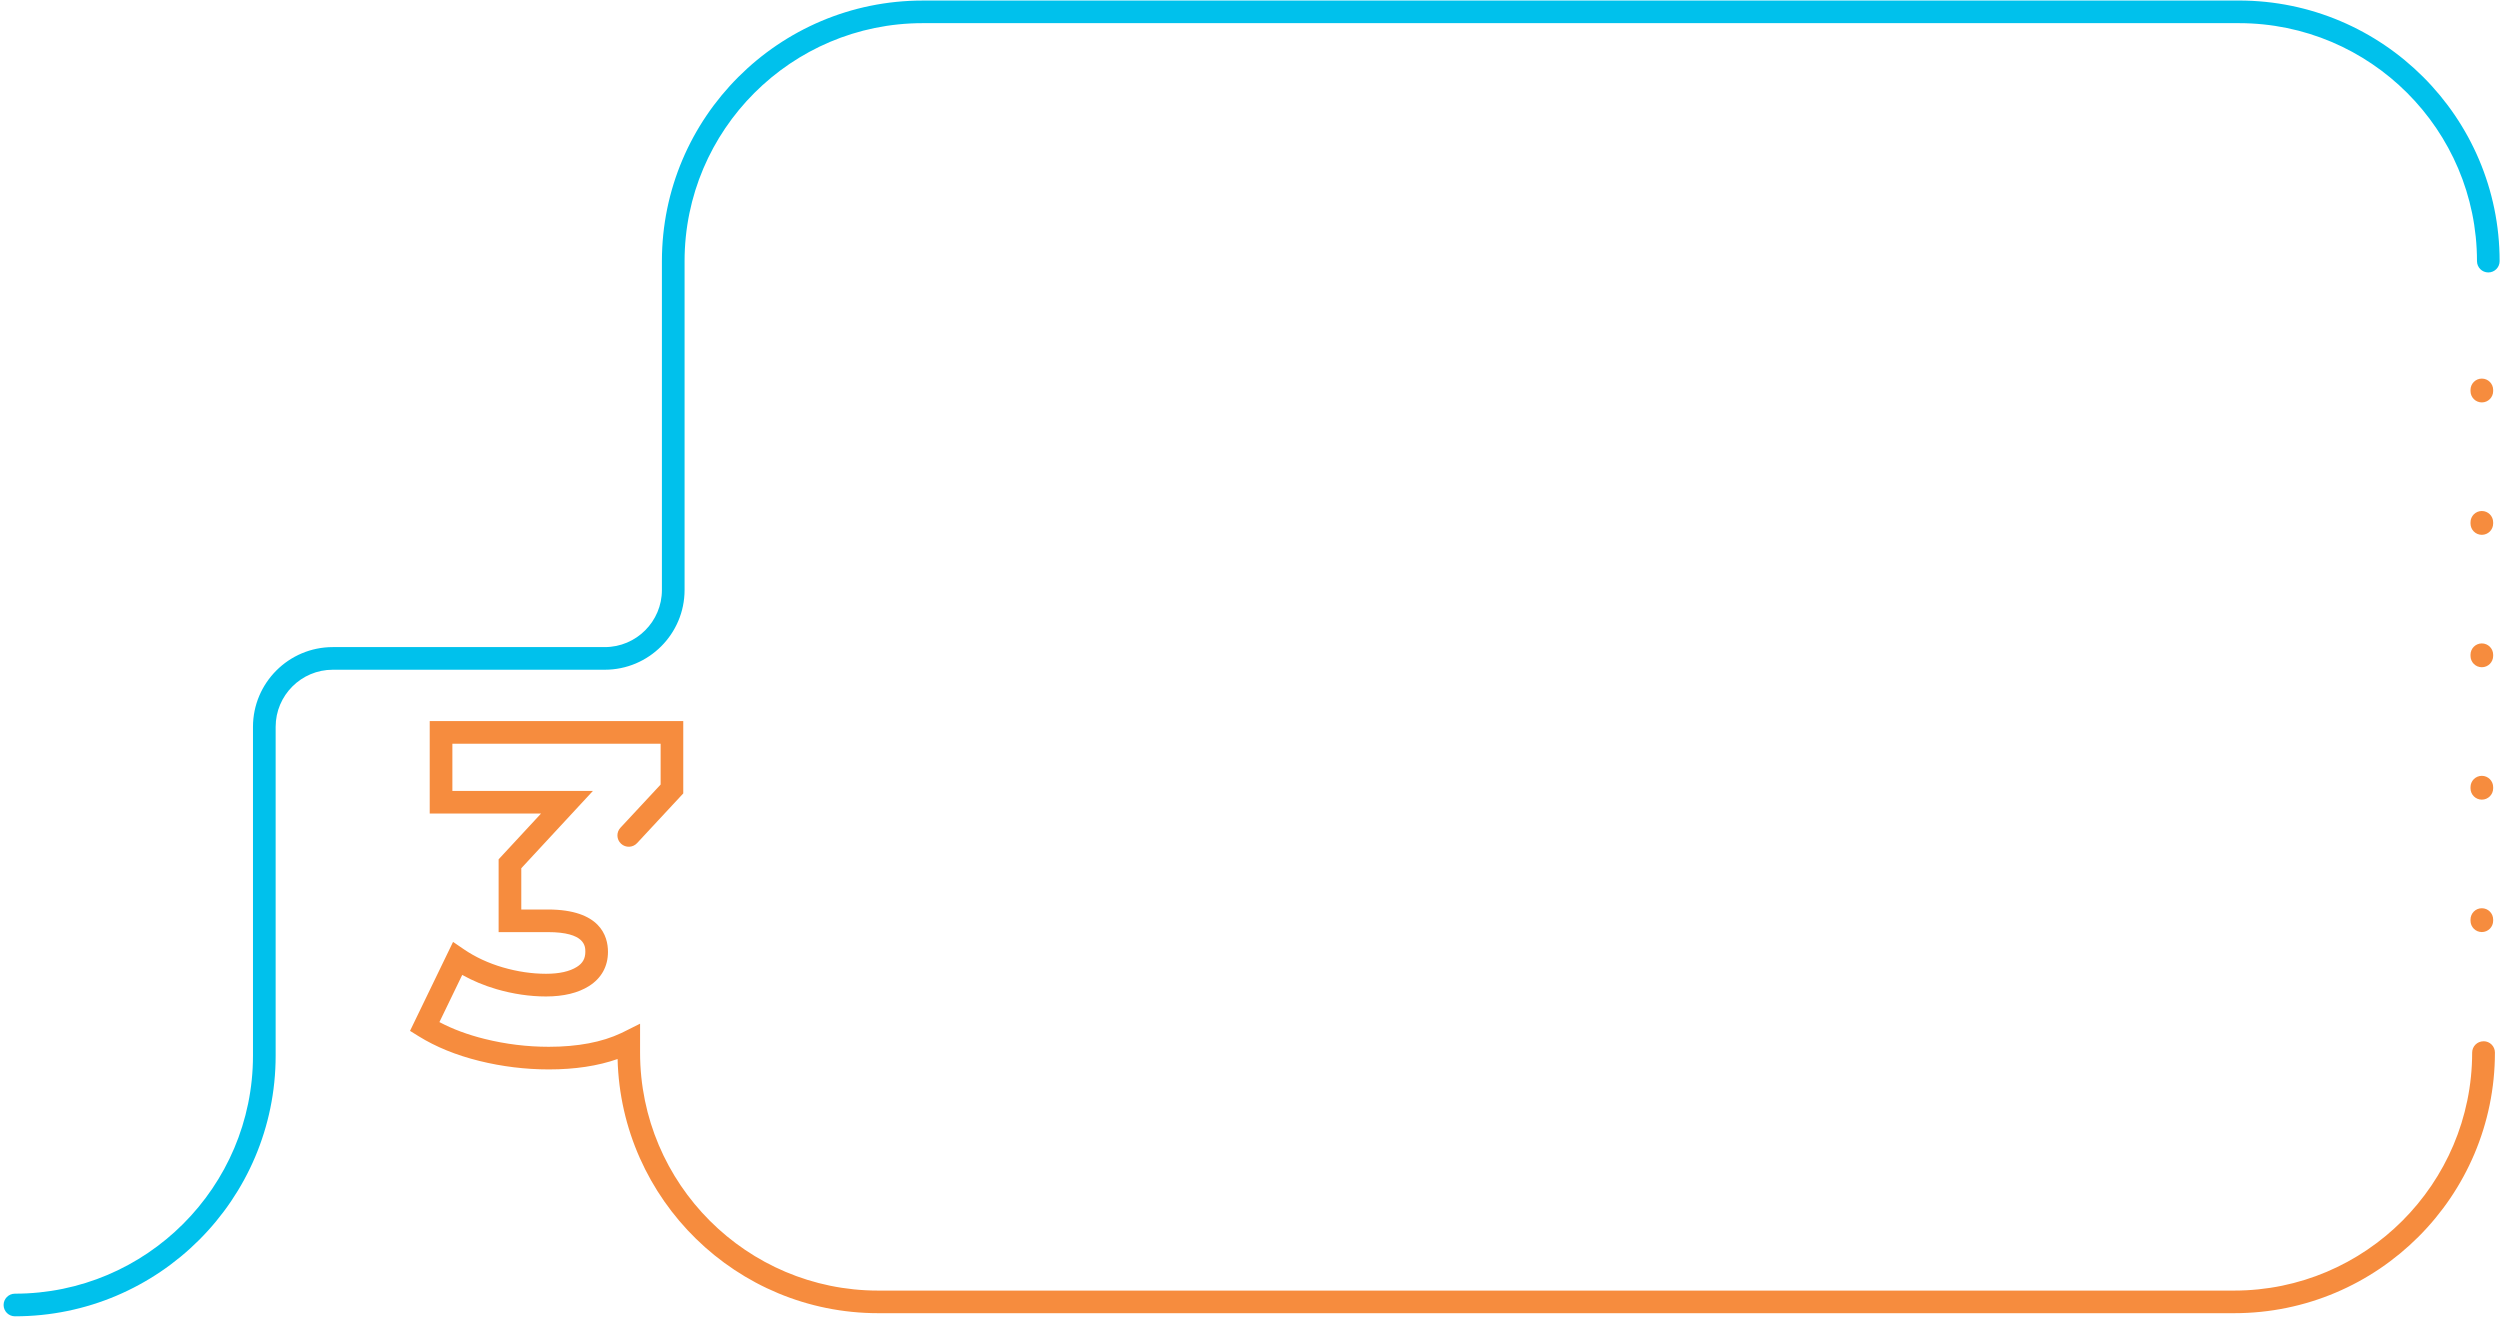<svg width="529" height="279" viewBox="0 0 529 279" fill="none" xmlns="http://www.w3.org/2000/svg">
<path d="M473.761 0.117H195.231C164.812 0.117 140.06 24.855 140.06 55.261V124.844C140.06 131.508 134.64 136.926 127.974 136.926H70.413C61.105 136.926 53.531 144.498 53.531 153.802V223.385C53.531 251.151 30.933 273.741 3.156 273.741C1.833 273.741 0.761 274.812 0.761 276.135C0.761 277.458 1.833 278.53 3.156 278.53C33.574 278.53 58.327 253.792 58.327 223.379V153.797C58.327 147.133 63.746 141.715 70.413 141.715H127.974C137.282 141.715 144.856 134.143 144.856 124.839V55.256C144.856 27.49 167.454 4.9 195.231 4.9H473.761C501.537 4.9 524.13 27.49 524.13 55.256C524.13 56.579 525.202 57.65 526.525 57.65C527.849 57.65 528.92 56.579 528.92 55.256C528.92 24.849 504.173 0.111 473.755 0.111L473.761 0.117Z" fill="#00C1EC"/>
<path d="M525.156 164.165C523.833 164.165 522.761 165.237 522.761 166.56V166.811C522.761 168.134 523.833 169.206 525.156 169.206C526.48 169.206 527.552 168.134 527.552 166.811V166.56C527.552 165.237 526.48 164.165 525.156 164.165Z" fill="#F68C3E"/>
<path d="M525.156 136.147C523.833 136.147 522.761 137.219 522.761 138.542V138.793C522.761 140.116 523.833 141.188 525.156 141.188C526.48 141.188 527.552 140.116 527.552 138.793V138.542C527.552 137.219 526.48 136.147 525.156 136.147Z" fill="#F68C3E"/>
<path d="M525.156 192.183C523.833 192.183 522.761 193.254 522.761 194.577V194.829C522.761 196.152 523.833 197.223 525.156 197.223C526.48 197.223 527.552 196.152 527.552 194.829V194.577C527.552 193.254 526.48 192.183 525.156 192.183Z" fill="#F68C3E"/>
<path d="M525.156 80.111C523.833 80.111 522.761 81.183 522.761 82.506V82.757C522.761 84.08 523.833 85.152 525.156 85.152C526.48 85.152 527.552 84.08 527.552 82.757V82.506C527.552 81.183 526.48 80.111 525.156 80.111Z" fill="#F68C3E"/>
<path d="M525.156 108.129C523.833 108.129 522.761 109.2 522.761 110.523V110.775C522.761 112.098 523.833 113.169 525.156 113.169C526.48 113.169 527.552 112.098 527.552 110.775V110.523C527.552 109.2 526.48 108.129 525.156 108.129Z" fill="#F68C3E"/>
<path d="M525.503 220.337C524.18 220.337 523.108 221.408 523.108 222.731C523.108 250.498 500.51 273.087 472.739 273.087H185.809C158.032 273.087 135.44 250.498 135.44 222.731V216.614L131.972 218.347C131.803 218.434 131.633 218.516 131.453 218.598C127.384 220.528 122.221 221.501 116.113 221.501C111.562 221.501 106.996 220.944 102.544 219.834C98.973 218.948 95.763 217.751 92.979 216.275L97.808 206.292C100.039 207.539 102.468 208.55 105.065 209.31C108.587 210.332 112.115 210.852 115.533 210.852C119.263 210.852 122.325 210.108 124.639 208.649C127.264 206.987 128.647 204.488 128.647 201.41C128.647 198.065 126.996 192.45 115.921 192.45H110.305V183.72L125.464 167.357H95.724V157.38H139.788V166.012L131.289 175.147C130.386 176.115 130.441 177.635 131.415 178.531C132.383 179.433 133.903 179.379 134.8 178.406L144.578 167.887V152.58H90.928V172.141H114.488L105.508 181.833V197.234H115.921C123.856 197.234 123.856 200.262 123.856 201.399C123.856 202.826 123.31 203.81 122.079 204.587C120.548 205.56 118.344 206.052 115.538 206.052C112.569 206.052 109.495 205.598 106.411 204.702C103.354 203.81 100.575 202.52 98.163 200.875L95.867 199.306L86.761 218.134L88.593 219.271C92.208 221.518 96.517 223.273 101.401 224.486C106.23 225.683 111.185 226.29 116.129 226.29C121.647 226.29 126.525 225.552 130.682 224.087C131.409 253.865 155.866 277.87 185.83 277.87H472.761C503.179 277.87 527.926 253.133 527.926 222.72C527.926 221.397 526.854 220.326 525.53 220.326L525.503 220.337Z" fill="#F68C3E"/>
</svg>
